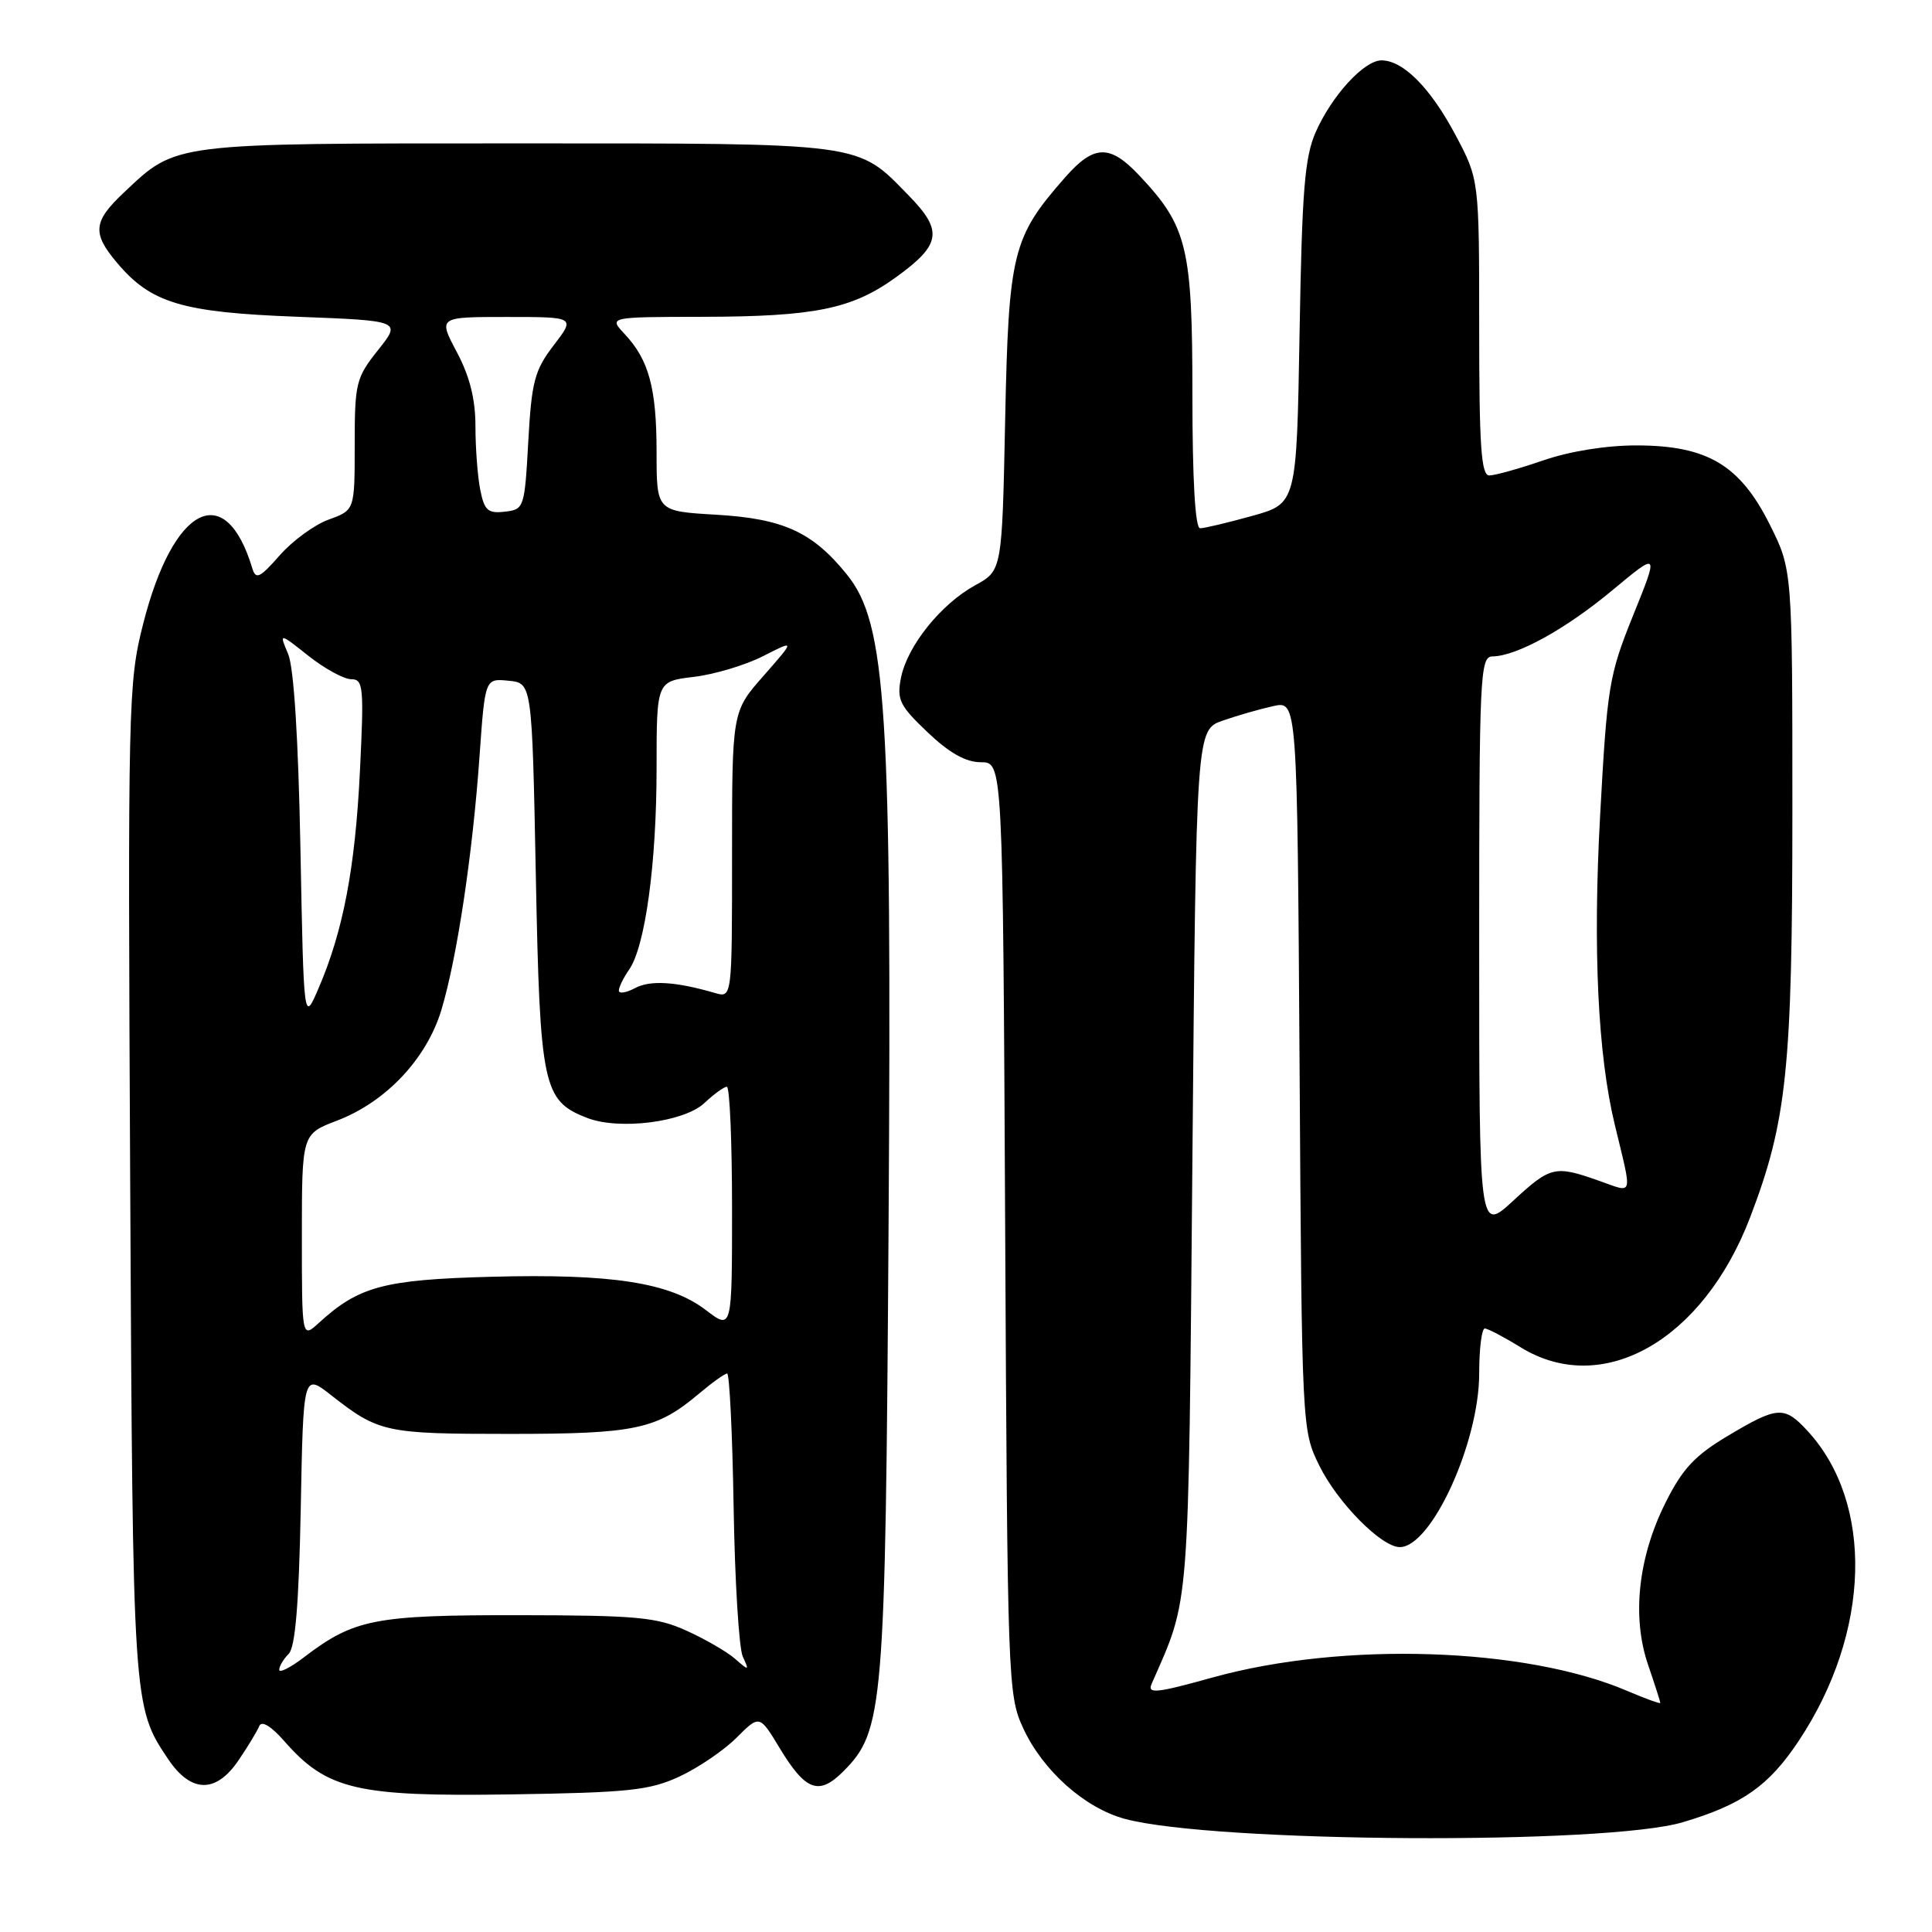 <?xml version="1.0" encoding="UTF-8" standalone="no"?>
<!DOCTYPE svg PUBLIC "-//W3C//DTD SVG 1.1//EN" "http://www.w3.org/Graphics/SVG/1.1/DTD/svg11.dtd" >
<svg xmlns="http://www.w3.org/2000/svg" xmlns:xlink="http://www.w3.org/1999/xlink" version="1.1" viewBox="0 0 256 256">
 <g >
 <path fill="currentColor"
d=" M 223.00 241.45 C 230.88 239.10 234.38 236.64 238.35 230.66 C 247.89 216.29 248.35 199.15 239.46 189.55 C 236.42 186.27 235.53 186.33 228.96 190.25 C 224.58 192.86 222.94 194.61 220.69 199.11 C 217.06 206.37 216.21 214.23 218.37 220.57 C 219.27 223.20 220.00 225.49 220.00 225.64 C 220.00 225.80 218.04 225.09 215.63 224.06 C 202.12 218.27 177.96 217.48 160.70 222.27 C 153.18 224.36 152.00 224.48 152.60 223.11 C 157.70 211.48 157.46 214.57 158.00 153.60 C 158.50 96.70 158.50 96.70 162.04 95.48 C 163.98 94.80 166.99 93.94 168.73 93.56 C 171.89 92.86 171.89 92.86 172.20 141.18 C 172.50 189.40 172.51 189.51 174.82 194.21 C 177.24 199.12 183.05 205.00 185.48 205.00 C 189.67 205.00 196.00 191.16 196.00 181.99 C 196.00 178.70 196.34 176.01 196.75 176.03 C 197.16 176.05 199.30 177.17 201.50 178.53 C 212.33 185.19 225.65 177.65 231.90 161.31 C 236.77 148.58 237.50 141.57 237.50 107.50 C 237.50 75.50 237.50 75.50 234.50 69.50 C 230.56 61.62 226.23 59.04 216.91 59.02 C 212.88 59.01 208.05 59.78 204.50 61.00 C 201.30 62.10 198.08 63.00 197.34 63.00 C 196.26 63.00 196.00 59.14 196.00 43.39 C 196.00 23.78 196.00 23.78 192.83 17.83 C 189.52 11.62 185.92 8.00 183.05 8.00 C 180.75 8.00 176.47 12.67 174.34 17.50 C 172.87 20.83 172.52 25.27 172.20 44.11 C 171.81 66.72 171.81 66.72 165.92 68.36 C 162.68 69.26 159.57 70.00 159.02 70.00 C 158.37 70.00 158.00 63.61 158.00 52.32 C 158.00 32.77 157.33 30.00 150.96 23.25 C 147.05 19.09 144.95 19.15 141.11 23.53 C 134.15 31.45 133.65 33.47 133.19 55.55 C 132.78 75.60 132.78 75.60 129.22 77.55 C 124.68 80.04 120.24 85.57 119.39 89.78 C 118.81 92.71 119.19 93.49 122.91 97.03 C 125.80 99.78 127.97 101.00 129.98 101.00 C 132.88 101.00 132.88 101.00 133.19 162.75 C 133.49 222.87 133.55 224.62 135.58 229.00 C 138.19 234.64 143.74 239.58 149.05 241.01 C 160.81 244.18 212.81 244.49 223.00 241.45 Z  M 90.01 235.41 C 92.49 234.26 95.90 231.95 97.58 230.27 C 100.64 227.21 100.64 227.21 103.31 231.63 C 106.74 237.30 108.50 237.95 111.71 234.75 C 117.09 229.36 117.32 226.63 117.74 162.50 C 118.18 93.85 117.46 82.61 112.22 76.13 C 107.66 70.48 103.79 68.72 94.86 68.20 C 87.00 67.74 87.00 67.74 87.00 59.94 C 87.00 51.42 85.99 47.70 82.76 44.25 C 80.65 42.00 80.65 42.00 93.08 41.98 C 107.93 41.95 112.85 40.95 118.62 36.81 C 124.71 32.43 125.01 30.62 120.43 25.93 C 113.48 18.81 114.92 19.00 68.50 19.00 C 22.44 19.00 23.46 18.87 16.40 25.53 C 12.34 29.35 12.19 30.89 15.49 34.80 C 19.99 40.16 24.08 41.39 39.34 41.97 C 53.19 42.50 53.19 42.50 50.09 46.39 C 47.17 50.06 47.00 50.76 47.00 58.94 C 47.00 67.60 47.00 67.60 43.57 68.84 C 41.68 69.52 38.75 71.66 37.06 73.59 C 34.42 76.59 33.90 76.84 33.43 75.30 C 29.86 63.44 22.93 67.00 18.95 82.74 C 16.99 90.47 16.93 93.17 17.25 156.63 C 17.60 226.05 17.60 226.15 22.30 233.12 C 25.33 237.62 28.65 237.65 31.64 233.20 C 32.87 231.39 34.09 229.36 34.36 228.70 C 34.67 227.96 35.93 228.72 37.68 230.72 C 43.31 237.14 47.26 238.07 67.50 237.77 C 83.29 237.53 86.05 237.24 90.01 235.41 Z  M 196.00 125.13 C 196.00 89.49 196.11 87.00 197.75 86.98 C 200.98 86.94 207.47 83.36 213.66 78.20 C 219.81 73.09 219.81 73.09 216.41 81.51 C 213.19 89.49 212.96 90.91 212.02 108.13 C 211.06 125.75 211.72 139.72 213.96 149.00 C 216.32 158.81 216.52 158.09 211.88 156.46 C 206.03 154.39 205.47 154.52 200.48 159.13 C 196.00 163.25 196.00 163.25 196.00 125.13 Z  M 37.00 221.25 C 37.00 220.78 37.56 219.84 38.25 219.15 C 39.13 218.27 39.60 212.57 39.85 199.94 C 40.19 181.99 40.19 181.99 43.85 184.85 C 50.18 189.81 51.04 190.00 67.47 190.00 C 84.22 190.00 87.00 189.41 92.64 184.65 C 94.37 183.19 96.04 182.00 96.35 182.00 C 96.66 182.00 97.05 189.99 97.21 199.75 C 97.37 209.51 97.92 218.40 98.42 219.50 C 99.30 221.41 99.25 221.42 97.40 219.80 C 96.34 218.87 93.45 217.20 90.98 216.08 C 87.02 214.28 84.43 214.04 68.72 214.02 C 49.63 214.00 46.93 214.53 40.30 219.58 C 38.49 220.97 37.00 221.72 37.00 221.25 Z  M 40.00 163.81 C 40.00 150.27 40.00 150.27 44.63 148.50 C 51.14 146.02 56.53 140.30 58.49 133.81 C 60.56 126.93 62.63 113.15 63.54 100.20 C 64.27 89.89 64.27 89.89 67.38 90.20 C 70.50 90.50 70.50 90.50 71.00 116.05 C 71.55 144.03 71.94 145.86 77.80 148.13 C 82.06 149.78 90.63 148.69 93.32 146.17 C 94.59 144.98 95.94 144.00 96.31 144.00 C 96.69 144.00 97.00 151.25 97.00 160.12 C 97.00 176.24 97.00 176.24 93.53 173.59 C 88.74 169.94 81.07 168.75 65.03 169.18 C 50.85 169.56 47.54 170.45 42.25 175.29 C 40.00 177.35 40.00 177.35 40.00 163.81 Z  M 39.81 112.50 C 39.53 97.86 38.94 88.47 38.18 86.66 C 36.98 83.82 36.98 83.82 40.88 86.91 C 43.03 88.61 45.58 90.00 46.54 90.00 C 48.15 90.00 48.24 91.02 47.69 102.25 C 47.06 115.06 45.46 123.43 42.19 131.00 C 40.25 135.50 40.25 135.50 39.81 112.50 Z  M 82.00 131.26 C 82.00 130.81 82.61 129.56 83.37 128.47 C 85.50 125.38 87.00 114.40 87.00 101.81 C 87.00 90.28 87.00 90.28 91.93 89.69 C 94.64 89.37 98.78 88.13 101.12 86.94 C 105.37 84.77 105.37 84.77 101.19 89.53 C 97.00 94.28 97.00 94.28 97.00 113.26 C 97.00 132.23 97.00 132.23 94.75 131.58 C 89.54 130.06 86.15 129.85 84.14 130.93 C 82.96 131.56 82.00 131.70 82.00 131.26 Z  M 63.64 64.93 C 63.29 63.18 63.00 59.40 63.00 56.52 C 63.00 52.89 62.25 49.89 60.53 46.65 C 58.06 42.00 58.06 42.00 67.15 42.00 C 76.24 42.00 76.24 42.00 73.37 45.75 C 70.83 49.07 70.44 50.54 70.00 58.50 C 69.51 67.31 69.45 67.51 66.89 67.80 C 64.66 68.06 64.18 67.64 63.64 64.93 Z "/>
</g>
</svg>